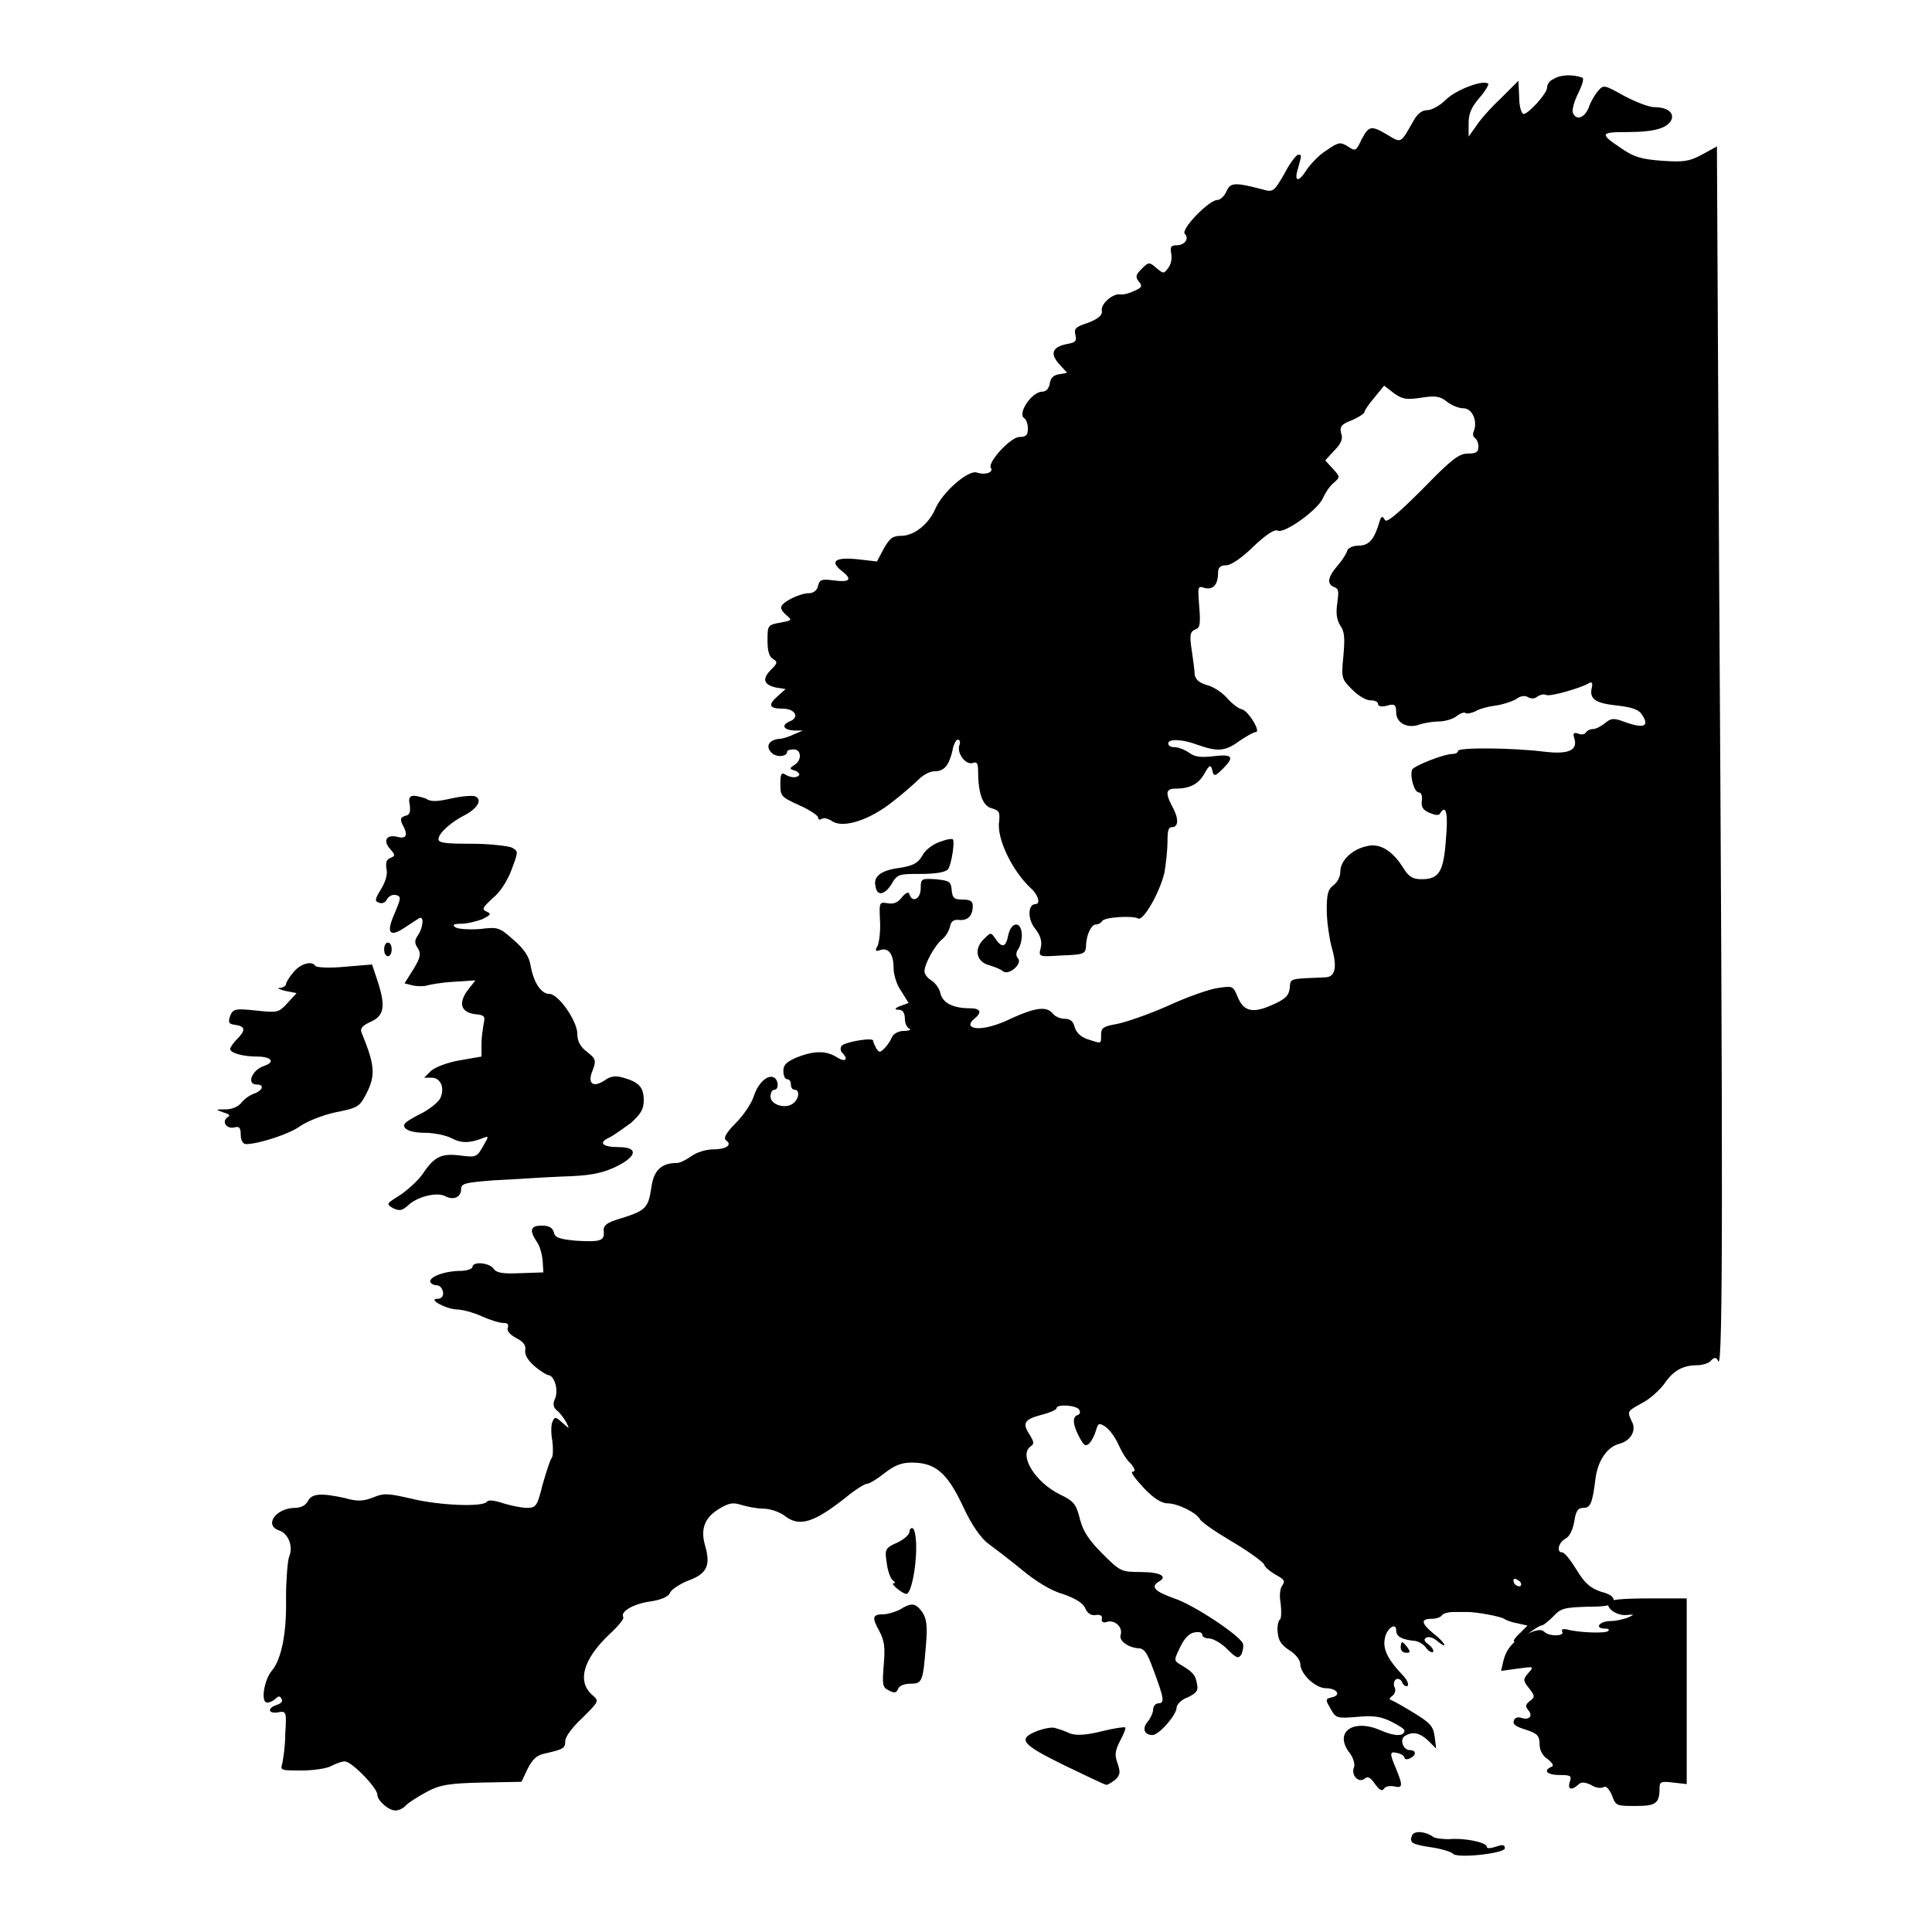 <?xml version="1.0" encoding="utf-8"?>
<!-- Svg Vector Icons : http://www.onlinewebfonts.com/icon -->
<!DOCTYPE svg PUBLIC "-//W3C//DTD SVG 1.1//EN" "http://www.w3.org/Graphics/SVG/1.1/DTD/svg11.dtd">
<svg version="1.1" xmlns="http://www.w3.org/2000/svg" xmlns:xlink="http://www.w3.org/1999/xlink" x="0px" y="0px" viewBox="0 0 256 256" enable-background="new 0 0 256 256" xml:space="preserve">
<g><g><g><path fill="#000000" d="M205.8,10.5c-0.5,0.2-0.8,0.7-0.8,1.1c0,0.8-2.5,3.5-3.1,3.5c-0.3,0-0.6-1-0.6-2.2l-0.1-2.2l-2.3,2.3c-1.3,1.2-2.8,2.9-3.3,3.7l-1,1.4v-1.7c0-1.3,0.3-2.1,1.4-3.4c0.8-0.9,1.3-1.8,1.2-1.9c-0.6-0.6-4.3,0.8-5.6,2.1c-0.8,0.8-1.9,1.4-2.5,1.4c-0.7,0-1.3,0.5-1.8,1.4c-1.7,3-1.6,3-3.4,1.9c-2.2-1.3-2.5-1.3-3.5,0.6c-0.7,1.5-0.8,1.6-1.8,0.9c-1-0.6-1.2-0.6-2.8,0.5c-1,0.6-2.1,1.8-2.6,2.5c-1.1,1.8-1.8,1.8-1.2-0.1c0.5-1.8,0.5-1.8,0-1.8c-0.2,0-1.1,1.1-1.8,2.5c-1.4,2.4-1.5,2.5-2.9,2.1c-3.8-1-4.3-0.9-4.8,0.3c-0.3,0.6-0.8,1.1-1.2,1.1c-1.1,0-4.9,3.9-4.3,4.5c0.6,0.6,0,1.5-1.1,1.5c-0.7,0-0.9,0.2-0.7,1.1c0.1,0.6,0,1.4-0.4,1.9c-0.6,0.8-0.6,0.8-1.6,0c-0.9-0.8-1-0.8-1.9,0.1c-0.8,0.8-0.9,1.1-0.4,1.7c0.5,0.6,0.4,0.8-0.5,1.2c-0.6,0.3-1.5,0.6-2,0.5c-1-0.1-2.6,1.3-2.4,2.2c0.1,0.6-0.6,1.2-2.5,1.8c-1,0.4-1.2,0.6-1,1.4c0.2,0.8,0,1-1.2,1.2c-1.9,0.4-2.2,1.3-0.9,2.7l1,1.1l-1.1,0.2c-0.7,0.1-1.1,0.5-1.2,1.2s-0.5,1.1-1,1.1c-1.4,0-3.3,2.9-2.4,3.5c0.3,0.2,0.5,0.8,0.5,1.4c0,0.8-0.2,1.1-1.1,1.1c-1.2,0-4.3,3.4-3.8,4.1c0.4,0.6-0.8,1-1.9,0.6c-1.2-0.3-4.6,2.7-5.5,4.9c-0.9,2-2.8,3.5-4.5,3.5c-1.1,0-1.5,0.3-2.3,1.7l-0.9,1.7l-2.6-0.3c-3-0.3-3.7,0.3-2,1.6c1.4,1.1,1,1.5-1.2,1.2c-1.5-0.2-1.8-0.1-2,0.7c-0.1,0.6-0.6,1-1.2,1c-1.2,0-3.7,1.2-3.7,1.9c0,0.3,0.4,0.8,0.8,1.1c0.7,0.6,0.6,0.6-0.9,0.9c-1.7,0.3-1.7,0.4-1.7,2.4c0,1.3,0.2,2.1,0.7,2.4c0.7,0.4,0.6,0.6-0.2,1.4c-1.2,1.2-1.1,2,0.6,2.4l1.3,0.2l-1,0.9c-1.4,1.2-1.2,1.7,0.6,1.7c1.7,0,2.3,1.2,0.9,1.7c-1.1,0.5-0.8,1.1,0.6,1.2h1.2l-1.2,0.5c-0.6,0.3-1.5,0.6-1.9,0.6c-1.4,0.1-1.9,1-1.1,1.8c0.6,0.7,2.1,0.6,2.1-0.1c0-0.2,0.4-0.3,0.9-0.3c1,0,1.1,1.5,0,2.1c-0.6,0.4-0.6,0.5,0.1,0.7c0.4,0.1,0.7,0.5,0.6,0.6c-0.3,0.4-1.1,0.4-1.9-0.1c-0.5-0.3-0.6,0.1-0.6,1.3c0,1.6,0.1,1.7,2.5,2.8c1.4,0.6,2.5,1.4,2.5,1.6c0,0.3,0.2,0.4,0.5,0.2c0.3-0.2,0.8,0,1.2,0.2c1.3,1.1,4.6,0.2,7.7-2.1c1.6-1.2,3.3-2.7,3.9-3.3c0.6-0.6,1.5-1.1,2.1-1.1c1.3,0,1.9-0.7,2.4-2.7c0.1-0.8,0.5-1.5,0.7-1.5c0.3,0,0.4,0.4,0.2,0.8c-0.3,1.1,0.9,2.6,1.8,2.3c0.5-0.2,0.7,0,0.7,1c0,3,0.6,4.7,1.8,5c1,0.3,1.1,0.5,1,1.7c-0.4,2.3,1.8,6.7,4.2,8.9c1,0.9,1.3,2.1,0.6,2.1c-1,0-1.1,2,0,3.3c0.7,0.9,0.9,1.7,0.7,2.5c-0.3,1.2-0.3,1.2,2.8,1c2.8-0.1,3.1-0.2,3.2-1.1c0-1.6,0.7-3,1.3-3c0.3,0,0.7-0.2,0.8-0.4c0.2-0.6,4.1-0.8,4.8-0.4c0.7,0.4,2.9-3.5,3.5-6.1c0.2-1.2,0.4-3,0.4-4.1c0-1.4,0.1-1.9,0.6-1.9c0.9,0,0.9-1.2,0-2.8c-0.9-1.7-0.8-2.3,0.4-2.3c2,0,3.1-0.6,3.9-2c0.6-1.1,0.8-1.2,1-0.6c0.2,1.1,0.4,1,1.5-0.1c1.5-1.5,1.2-1.9-1.3-1.6c-1.7,0.2-2.5,0.1-3.3-0.5c-0.6-0.4-1.4-0.7-1.9-0.7c-0.5,0-0.8-0.2-0.8-0.5c0-0.6,1.8-0.6,3.9,0.2c2.6,0.9,3.6,0.9,5.5-0.5c0.9-0.6,1.9-1.2,2.2-1.2c0.7,0-0.9-2.7-1.8-3c-0.5-0.1-1.4-0.8-2-1.5s-1.8-1.5-2.6-1.7c-1.1-0.3-1.6-0.8-1.7-1.4c0-0.5-0.2-2-0.4-3.3c-0.3-2-0.2-2.4,0.5-2.7c0.6-0.2,0.7-0.7,0.5-3.1c-0.2-2.6-0.2-2.7,0.7-2.4c1.1,0.3,1.8-0.4,1.8-2c0-0.7,0.3-1,1.1-1c0.6,0,2.1-1,3.6-2.5c1.7-1.6,2.8-2.3,3.2-2.1c0.8,0.5,5.3-2.7,6-4.3c0.3-0.7,0.9-1.6,1.4-2c0.9-0.8,0.9-0.8-0.1-1.9l-1-1.1l1.2-1.3c0.9-0.9,1.2-1.6,0.9-2.3c-0.2-0.8,0-1.2,1.4-1.7c0.9-0.4,1.7-0.9,1.7-1.1c0-0.2,0.6-1.1,1.3-1.9l1.3-1.6l1.3,1c1.1,0.8,1.7,0.9,3.6,0.6c1.9-0.3,2.5-0.2,3.4,0.5c0.6,0.5,1.6,0.9,2.2,0.9c1.2,0,1.9,1.7,1.4,3c-0.2,0.4-0.1,0.8,0.1,0.9c0.3,0.2,0.5,0.7,0.5,1.2c0,0.7-0.3,0.9-1.4,0.9c-1.2,0-2.2,0.8-6,4.7c-3.6,3.6-4.8,4.5-5,4.1c-0.3-0.6-0.5-0.5-0.7,0.2c-0.7,2.4-1.4,3.2-2.8,3.2c-0.7,0-1.4,0.3-1.5,0.7c-0.1,0.4-0.7,1.3-1.3,2c-1.3,1.5-1.4,2.4-0.4,2.8c0.6,0.2,0.6,0.6,0.4,2.1c-0.2,1.3-0.1,2.2,0.4,3c0.6,0.8,0.6,1.8,0.4,4.1c-0.3,2.9-0.2,3,1.2,4.4c0.8,0.8,1.8,1.4,2.4,1.4c0.6,0,1,0.2,1,0.5c0,0.3,0.5,0.4,1.2,0.2c1-0.3,1.2-0.1,1.2,0.9c0,1.4,1.5,2.2,3.1,1.6c0.6-0.2,1.8-0.4,2.5-0.4c0.8,0,1.9-0.3,2.4-0.7c0.5-0.4,1.1-0.6,1.2-0.4c0.2,0.1,0.8,0,1.4-0.3c0.5-0.3,1.7-0.6,2.5-0.7c0.9-0.1,2.1-0.5,2.7-0.8c0.6-0.5,1.3-0.6,1.7-0.3c0.4,0.2,0.9,0.2,1.2-0.1c0.3-0.2,0.9-0.4,1.2-0.2c0.6,0.2,4.5-0.9,5.7-1.6c0.3-0.2,0.5,0,0.3,0.7c-0.3,1.5,0.6,2,3.5,2.3c1.7,0.2,2.7,0.5,3.1,1.1c1.2,1.7,0.3,2-2.4,1c-1.3-0.5-1.7-0.4-2.4,0.2c-0.5,0.4-1.2,0.8-1.6,0.8c-0.4,0-0.8,0.2-1,0.5c-0.1,0.2-0.6,0.3-1,0.1c-0.6-0.2-0.7,0-0.5,0.6c0.5,1.6-0.7,2.2-4,1.8c-3.9-0.5-11.4-0.6-11.4-0.1c0,0.2-0.3,0.4-0.7,0.4c-1.2,0-5.2,1.6-5.4,2.1c-0.3,0.9,0.3,3,0.9,3c0.3,0,0.5,0.4,0.4,1.1c-0.1,0.8,0.1,1.2,1,1.6c0.7,0.3,1.3,0.4,1.4,0.1c0.8-1.3,1.1-0.1,0.8,3.3c-0.3,4.4-0.9,5.4-3.2,5.4c-1.2,0-1.7-0.3-2.4-1.4c-1.4-2.3-3.1-3.4-4.8-3c-2,0.4-3.6,1.9-3.6,3.4c0,0.7-0.4,1.4-0.9,1.8c-0.7,0.5-0.9,1.1-0.9,3.2c0,1.5,0.3,3.6,0.6,4.8c0.8,2.7,0.6,4.1-0.7,4.2c-4.9,0.2-4.7,0.1-4.8,1.4c-0.1,1-0.6,1.5-2.2,2.2c-2.6,1.2-3.9,1-4.7-1c-0.6-1.4-0.6-1.5-2.5-1.2c-1.1,0.1-4.2,1.2-6.8,2.4c-2.7,1.2-5.7,2.2-6.8,2.4c-1.7,0.3-2,0.5-2,1.4c0,1.3,0.1,1.2-1.8,0.6c-0.9-0.3-1.5-0.9-1.7-1.6c-0.2-0.8-0.6-1.1-1.3-1.1c-0.6,0-1.3-0.3-1.6-0.7c-0.8-1-2.3-0.8-5.4,0.6c-2.6,1.3-5,1.7-5.5,1c-0.1-0.2,0.1-0.6,0.5-0.9c1.1-0.9,0.8-1.4-0.6-1.4c-2.2,0-3.6-0.7-3.9-2c-0.1-0.6-0.7-1.4-1.2-1.7c-0.5-0.3-0.9-0.8-0.9-1.2c0-1,1.4-3.5,2.4-4.3c0.5-0.4,0.9-1.2,1-1.7c0.1-0.6,0.5-0.9,1.2-0.8c1.2,0.1,1.8-0.6,1.8-1.9c0-0.6-0.4-0.8-1.3-0.8c-1.2,0-1.4-0.2-1.5-1.3c-0.1-1.1-0.3-1.2-2.1-1.4c-1.9-0.1-2-0.1-2,1.2c0,1.4-1.1,2-1.5,0.8c-0.1-0.4-0.5-0.2-1,0.4c-0.5,0.7-1.1,0.9-1.8,0.8c-1.2-0.2-1.2-0.2-1.1,2.2c0.1,1.4-0.1,2.9-0.3,3.4c-0.4,0.7-0.3,0.8,0.3,0.6c1.1-0.4,1.8,0.5,1.8,2.3c0,0.9,0.4,2.3,1,3.1l1,1.6l-1.1,0.4c-0.8,0.3-0.8,0.5-0.2,0.5c0.5,0,0.8,0.4,0.8,1.2c0,0.6,0.3,1.2,0.6,1.3c0.3,0.1,0,0.3-0.7,0.3c-0.8,0-1.4,0.4-1.6,0.8c-0.2,0.5-0.6,1.1-1,1.5c-0.6,0.6-0.7,0.6-1.1,0c-0.2-0.4-0.4-0.8-0.4-1c0-0.5-3.9,0.2-4.2,0.7c-0.2,0.3-0.1,0.7,0.1,0.9c0.9,0.9,0.4,1.3-0.7,0.6c-1.4-0.9-3-0.9-5.3,0c-1.4,0.6-1.8,1-1.8,1.8c0,0.6,0.2,1.1,0.5,1.1c0.3,0,0.5,0.3,0.5,0.7c0,0.4,0.2,0.7,0.5,0.7c0.7,0,0.6,1.2-0.2,1.8c-1,0.8-3,0.2-3-0.9c0-0.5,0.2-0.9,0.5-0.9c0.6,0,0.6-1.2,0-1.6c-0.8-0.5-2.1,0.6-2.7,2.4c-0.3,1-1.4,2.6-2.4,3.6c-1.2,1.2-1.7,2-1.3,2.3c0.9,0.6,0,1.2-1.7,1.2c-1,0-2.2,0.4-2.9,0.9s-1.5,0.9-1.9,0.9c-2.1,0-3.1,1-3.4,3.3c-0.4,2.6-0.7,3-3.9,4c-2.1,0.6-2.5,1-2.4,1.8c0.1,1.2-0.4,1.4-3.7,1.2c-2.1-0.2-2.8-0.4-2.9-1.1c-0.2-0.6-0.6-0.9-1.6-0.9c-1.5,0-1.7,0.6-0.7,2.1c0.4,0.5,0.7,1.6,0.8,2.5l0.1,1.6l-3,0.1c-2.3,0.1-3.2,0-3.6-0.6c-0.6-0.8-2.8-1-2.8-0.2c0,0.2-0.7,0.5-1.6,0.5c-1.9,0-4,0.7-4,1.4c0,0.2,0.4,0.5,0.8,0.5c0.5,0,0.8,0.4,0.9,0.9s-0.2,0.9-0.7,0.9c-1.4,0,1,1.3,2.4,1.4c0.8,0,2.3,0.4,3.4,0.9c1.1,0.5,2.4,0.9,2.9,0.9c0.6,0,0.7,0.2,0.6,0.6c-0.2,0.4,0.2,0.9,1.1,1.4c1,0.5,1.3,1,1.2,1.6c-0.1,0.6,0.3,1.3,1.2,2.1c0.8,0.7,1.7,1.2,1.8,1.2c0.8,0,1.4,1.8,1,3c-0.4,0.8-0.3,1.3,0.2,1.7c0.4,0.3,0.9,1,1.2,1.5c0.5,1,0.5,1-0.5,0.1c-0.9-0.8-1-0.8-1.3-0.1c-0.2,0.4-0.2,1.6,0,2.6c0.1,1,0.1,1.9-0.1,2.2c-0.2,0.2-0.7,1.8-1.2,3.5c-0.7,2.9-0.9,3.1-2.1,3.1c-0.7,0-2.1-0.3-3.1-0.6c-1.2-0.4-2-0.5-2.2-0.2c-0.5,0.7-6.2,0.5-9.9-0.4c-3.1-0.7-3.7-0.8-5.1-0.2c-1.3,0.5-2.1,0.6-3.8,0.1c-3.2-0.7-4.4-0.6-4.9,0.4c-0.3,0.6-1,0.9-1.7,0.9c-2.5,0-4.2,2.3-2.1,3c1.2,0.4,1.9,2.1,1.3,3.5c-0.2,0.6-0.4,3.1-0.4,5.5c0.1,4.5-0.6,8.1-1.9,9.6c-1,1.2-1.5,4.2-0.6,4.2c0.3,0,0.8-0.2,1.1-0.5c0.4-0.4,0.6-0.4,0.8,0c0.2,0.3,0,0.6-0.6,0.8c-1.3,0.4-1.2,1.2,0.1,1c1.1-0.2,1.2-0.2,1,2.8c0,1.7-0.3,3.5-0.4,4c-0.3,0.9-0.1,0.9,2.6,0.9c1.6,0,3.4-0.3,3.9-0.6c0.6-0.3,1.3-0.6,1.8-0.6c0.9,0,4.3,3.5,4.3,4.4c0,0.8,1.5,2.1,2.4,2.1c0.4,0,1.1-0.3,1.4-0.7c0.4-0.4,1.7-1.2,2.8-1.8c1.7-0.9,2.9-1.1,7.2-1.2l5.3-0.1l0.8-1.7c0.6-1.2,1.2-1.8,2.1-2c2.6-0.6,2.9-0.7,2.9-1.7c0-0.6,1-1.9,2.3-3.1c2.1-2.1,2.2-2.2,1.4-2.9c-2.2-1.8-1.4-4.8,2.2-8.2c1.1-1,1.9-2,1.8-2.2c-0.5-0.7,1.3-1.8,3.6-2.1c1.3-0.2,2.4-0.6,2.6-1.2c0.2-0.4,1.4-1.2,2.5-1.6c2.4-0.9,2.9-2,2.1-4.7c-0.6-2.2,0-3.7,2.1-4.9c1.2-0.7,1.7-0.7,2.7-0.4c0.7,0.2,2,0.5,2.9,0.5c0.9,0,2.1,0.4,2.8,0.9c2,1.6,3.9,1,8.2-2.4c1.2-1,2.5-1.8,2.8-1.8s1.3-0.6,2.3-1.4c1.3-1,2.2-1.4,3.6-1.4c3.1,0,4.7,1.3,6.8,5.8c1.2,2.6,2.4,4.2,3.3,4.9c0.8,0.6,2.8,2.1,4.5,3.5c1.8,1.5,3.9,2.8,5.4,3.2c1.7,0.6,2.7,1.2,3,1.9c0.3,0.7,0.8,1,1.4,0.9c0.6-0.1,0.9,0.1,0.8,0.5c-0.1,0.4,0.2,0.6,0.7,0.4c1-0.3,2.1,0.7,1.8,1.7c-0.3,0.8,1,1.7,2.3,1.8c0.8,0,1.2,0.6,1.9,2.5c1.5,4,1.7,4.8,0.8,4.8c-0.4,0-0.7,0.4-0.7,0.8c0,0.4-0.3,1.1-0.7,1.6c-0.8,0.9-0.5,1.8,0.6,1.8c0.9,0,3.2-2.7,3.2-3.6c0-0.4,0.6-1.1,1.5-1.4c1.2-0.6,1.4-0.9,1.2-1.8c-0.2-1.2-0.6-1.6-2.3-2.6c-0.8-0.5-0.7-0.6,0.1-2.3c0.6-1.2,1.2-1.8,1.9-1.9c0.6-0.1,1,0,1,0.3c0,0.3,0.4,0.5,0.9,0.5c0.5,0,1.6,0.6,2.4,1.4c1.3,1.3,1.5,1.3,1.9,0.7c0.2-0.5,0.3-1.1,0.2-1.4c-0.4-1.1-6.6-5.2-9.1-6c-2.5-0.9-3.2-1.5-2.1-2.2c1.3-0.7,0.3-1.3-2.4-1.3c-2.5,0-2.7-0.1-5-2.4c-1.8-1.8-2.6-3-3-4.6c-0.5-2-0.8-2.4-2.7-3.3c-3.2-1.6-5.4-5.1-3.9-6.3c0.6-0.4,0.5-0.6,0-1.5c-1.1-1.6-0.8-2.1,1.4-2.7c1.2-0.3,2.1-0.7,2.1-0.9c0-0.6,2.7-0.4,3,0.2c0.2,0.3,0.1,0.6-0.2,0.7c-0.7,0.2-0.7,1.2,0.2,2.9c0.6,1.1,0.8,1.3,1.3,0.9c0.3-0.3,0.7-1,0.9-1.7c0.3-1,0.4-1.1,1.2-0.6c0.5,0.3,1.2,1.2,1.7,2.2c0.4,0.9,1.1,2.2,1.7,2.7c0.6,0.7,0.7,1.1,0.3,1.1c-0.4,0,0.3,0.9,1.4,2.1c1.3,1.4,2.4,2.1,3.2,2.1c1.3,0,3.8,1.2,4.3,2.1c0.2,0.4,2.1,1.7,4.3,3c2.2,1.3,4.1,2.7,4.2,3c0.1,0.4,0.9,1,1.6,1.4c1.1,0.6,1.2,0.8,0.8,1.4c-0.3,0.4-0.4,1.3-0.2,2.4c0.1,1,0.1,1.9-0.1,2.1c-0.2,0.1-0.4,0.9-0.3,1.7c0.1,1.1,0.5,1.7,1.6,2.4c0.8,0.5,1.4,1.3,1.4,1.8c0,1.3,2,3.2,3.4,3.2c1.4,0,2.1,0.9,0.8,1.2c-0.9,0.2-0.9,0.3-0.2,1.5c0.7,1.3,0.9,1.3,3.5,1.1c2-0.2,3.1-0.1,4.5,0.6c1,0.5,1.8,1,1.8,1.2c0,0.8-1.3,0.8-3.1,0c-3.6-1.6-6.2,0.1-4.3,2.8c0.6,0.7,0.9,1.7,0.7,2.1c-0.4,1,0.6,2.1,1.4,1.5c0.4-0.4,0.8-0.2,1.4,0.7c0.6,0.8,0.9,1,1.2,0.6c0.2-0.3,0.7-0.4,1.3-0.3c1.2,0.3,1.2-0.1,0.3-2.3c-0.9-2.1-0.9-2.4,0.2-2.1c0.5,0.1,0.9,0.4,0.9,0.6c0,0.2,0.3,0.3,0.7,0.1c0.9-0.4,0.9-1.1,0-1.1s-1.4-1.5-0.6-1.9c1-0.6,1.9-0.4,3,0.6l1.1,1.1l-0.2-1.6c-0.2-1.4-0.6-1.8-2.7-3.1c-1.3-0.8-2.7-1.6-3-1.7c-0.4-0.1-0.3-0.3,0.1-0.6c0.3-0.2,0.5-0.7,0.3-1.1c-0.2-0.4-0.1-0.9,0.2-1.1c0.3-0.1,0.6,0,0.8,0.4c0.1,0.4,0.5,0.6,0.7,0.5c0.2-0.2,0-0.8-0.7-1.5c-1.9-2-2.6-3.4-2.3-4.8c0.2-1.3,1.5-2.2,1.5-1.1c0,0.8,0.6,1.2,2.2,1.4c0.7,0,1.5,0.5,1.8,1c0.3,0.4,0.7,0.6,0.9,0.5c0.1-0.2-0.1-0.6-0.6-1c-0.6-0.4-0.7-0.7-0.3-0.9c0.3-0.2,1,0,1.5,0.5c0.5,0.4,0.9,0.6,0.9,0.5c0-0.2-0.6-0.9-1.4-1.5c-1.7-1.4-1.8-2-0.3-2c0.6,0,1.2-0.2,1.4-0.5c0.1-0.2,0.8-0.4,1.5-0.4s1.6,0,1.9,0c1.2,0,4.4,0.6,4.8,0.9c0.3,0.2,1.1,0.5,1.8,0.6l1.3,0.3l-1,1c-1.5,1.4-0.8,1.6,0.9,0.2c0.8-0.6,1.7-1.2,1.9-1.2c0.3,0,1-0.6,1.6-1.2c1-1.1,1.5-1.2,4.5-1.3c2.7,0,3.4-0.2,3.5-0.8c0.1-0.5-0.5-0.9-1.7-1.2c-1.4-0.5-2.1-1.1-3.2-2.9c-0.8-1.3-1.6-2.3-1.9-2.3c-0.8,0-0.5-1.3,0.4-1.8c0.6-0.3,1-1.2,1.2-2.3c0.2-1.4,0.5-1.8,1.2-1.8c0.9,0,1.2-0.5,1.6-3.8c0.3-2.5,1.6-4.3,3.2-4.7c1.5-0.4,2.3-1.8,1.6-3c-0.6-1.3-0.6-1.3,1.4-2.4c1-0.5,2.3-1.7,2.9-2.5c1.2-1.8,2.5-2.5,4.4-2.5c0.7,0,1.6-0.3,1.8-0.6c0.5-0.5,0.7-0.5,1,0.1c0.6,0.8,0.6-24,0.1-103.2l-0.3-57.8l-2,1.1c-1.7,0.9-2.4,1-5.3,0.8c-2.7-0.2-3.7-0.5-5.3-1.6c-3-2-2.9-2.2,0.7-2.2c3.6,0,5.4-0.5,5.9-1.7c0.3-0.9-0.6-1.6-2.3-1.6c-0.7,0-2.5-0.7-4-1.5c-2.7-1.5-2.7-1.5-3.5-0.6c-0.4,0.5-1,1.5-1.2,2.2c-0.6,1.4-1.7,1.7-2.1,0.6c-0.1-0.4,0.2-1.5,0.7-2.5c0.5-1,0.8-1.9,0.6-2.1C208.3,9.8,206.7,9.9,205.8,10.5z M201.5,209.7c0.1,0.2,0.1,0.5-0.2,0.5c-0.2,0-0.6-0.2-0.7-0.5c-0.1-0.3-0.1-0.5,0.2-0.5C201,209.3,201.4,209.5,201.5,209.7z"/><path fill="#000000" d="M54.3,106.7c0.1,0.9,0,1.3-0.6,1.4c-0.6,0.2-0.7,0.4-0.4,1.1c0.8,1.4,0.6,2-0.6,1.7c-1.5-0.4-2,0.5-1,1.6c0.7,0.8,0.7,0.9,0,1.2c-0.5,0.2-0.6,0.6-0.5,1.4c0.2,0.7-0.1,1.7-0.7,2.7c-0.8,1.3-0.9,1.6-0.3,1.8c0.4,0.2,0.9,0,1.1-0.5c0.3-0.4,0.7-0.6,1.2-0.5c0.7,0.2,0.6,0.5-0.2,2.4c-1.2,2.7-0.7,3.3,1.5,1.8c0.9-0.6,1.8-1.2,1.9-1.2c0.5,0,0.3,1.4-0.3,2.3c-0.5,0.7-0.5,1.1,0,1.8c0.4,0.7,0.3,1.2-0.6,2.7l-1.2,1.9l1.2,0.3c0.6,0.1,1.4,0.1,1.7,0s1.8-0.4,3.5-0.5l3-0.2l-1.1,1.4c-1.2,1.7-0.8,2.9,1.2,3.1c1.1,0.1,1.2,0.3,1,1.2c-0.1,0.6-0.3,1.8-0.3,2.7v1.7l-2.9,0.5c-1.7,0.3-3.2,0.9-3.8,1.4l-0.9,0.9h1c1.2,0,1.8,1.4,1.1,2.8c-0.3,0.5-1.5,1.5-2.8,2.1c-1.9,1-2.2,1.3-1.8,1.8c0.4,0.4,1.4,0.6,2.6,0.6c1.1,0,2.7,0.3,3.5,0.7c1.3,0.7,2.4,0.7,4.2,0c0.8-0.3,0.8-0.3,0,1.1c-0.8,1.4-0.9,1.5-3.1,1.2c-2.5-0.3-3.4,0.2-5,2.6c-0.5,0.7-1.8,1.9-2.8,2.6c-1.9,1.2-2,1.2-1,1.8c0.9,0.4,1.2,0.3,2-0.4c1.1-1.1,3.8-1.8,4.9-1.2s2.1,0.1,2.1-0.9c0-0.8,0.5-0.9,4.3-1.2c2.3-0.1,6.4-0.4,9-0.5c3.7-0.1,5.2-0.4,7-1.2c3-1.4,3.3-2.7,0.6-2.7c-2.2,0-2.8-0.6-1.2-1.3c0.6-0.3,1.8-1.2,2.8-1.9c1.3-1.2,1.7-1.8,1.7-3c0-1.7-0.6-2.4-2.7-3c-1-0.3-1.7-0.2-2.4,0.3c-1.6,1.1-2.4,0.5-1.7-1.2c0.5-1.3,0.5-1.6-0.7-2.5c-0.9-0.7-1.3-1.4-1.3-2.4c0-1.7-2.5-5.3-3.7-5.3c-1.1,0-2.1-1.5-2.5-3.8c-0.2-1.2-0.9-2.2-2.3-3.4c-1.8-1.6-2-1.7-4.4-1.4c-1.4,0.1-2.9,0-3.2-0.2c-0.5-0.3-0.4-0.5,0.7-0.5c0.8,0,2-0.3,2.8-0.6c1.2-0.6,1.2-0.7,0.6-1c-0.7-0.3-0.6-0.5,0.8-1.8c1-0.8,2-2.4,2.5-3.8c0.9-2.4,0.9-2.4,0-2.9c-0.5-0.2-2.9-0.5-5.3-0.5c-3.4,0-4.4-0.1-4.4-0.6c0-0.8,1.7-2.3,3.5-3.2c1.7-0.9,2.4-2.1,1.3-2.5c-0.4-0.1-1.8,0-3.1,0.3c-1.8,0.4-2.7,0.5-3.4,0C54.5,105.2,54,105.3,54.3,106.7z"/><path fill="#000000" d="M124.4,111.6c-0.8,0.3-1.8,1-2.2,1.8c-0.6,1-1.2,1.3-3,1.6c-2.4,0.3-3.5,1.1-3.2,2.4c0.2,1.4,1.2,1.2,2.1-0.2c0.8-1.4,1-1.4,3.9-1.4c1.9,0,3.2-0.2,3.6-0.6c0.5-0.6,1-4.1,0.6-4C125.9,111.1,125.2,111.3,124.4,111.6z"/><path fill="#000000" d="M133.6,123.9c-0.3,1.6-0.8,1.8-1.7,0.5c-0.6-0.9-0.6-0.9-1.6,0.1c-1.3,1.3-0.9,3,0.8,3.4c0.6,0.2,1.5,0.5,1.8,0.8c0.8,0.6,2.6-1,2-1.7c-0.3-0.3-0.3-0.8,0-1.2c0.3-0.4,0.5-1.2,0.5-2C135.3,122,134,122.1,133.6,123.9z"/><path fill="#000000" d="M50.9,125.8c0,0.5,0.2,0.9,0.5,0.9c0.3,0,0.5-0.4,0.5-0.9c0-0.5-0.2-0.9-0.5-0.9C51.1,124.9,50.9,125.3,50.9,125.8z"/><path fill="#000000" d="M38.9,128.8c-0.6,0.7-1,1.4-1,1.6c0,0.2-0.4,0.5-0.8,0.5c-0.5,0-0.1,0.2,0.7,0.4l1.5,0.3l-1.2,1.3c-1.2,1.3-1.3,1.3-4.2,1c-2.8-0.3-3-0.2-3.4,0.7c-0.3,0.9-0.2,1.1,0.7,1.2c1.3,0.2,1.4,0.7,0.2,1.9c-0.5,0.5-0.9,1.1-0.9,1.3c0,0.5,1.6,1,3.6,1c1.8,0,2.4,0.7,1,1.2c-1.7,0.5-2.5,2.5-1.1,2.5c1.1,0,0.8,0.8-0.3,1.2c-0.6,0.2-1.3,0.7-1.7,1.2c-0.4,0.5-1.2,0.9-2.1,0.9c-1.4,0-1.4,0-0.3,0.4c0.7,0.2,1,0.4,0.6,0.6c-0.9,0.6-0.2,1.6,0.8,1.4c0.7-0.2,0.9,0,0.9,1c0,0.7,0.3,1.2,0.7,1.2c1.7,0,5.9-1.4,7.2-2.4c0.9-0.6,2.8-1.4,4.6-1.8c3-0.6,3.2-0.7,4.1-2.4c1.3-2.5,1.2-3.8-0.6-8.2c-0.2-0.5,0.1-0.9,1.2-1.4c1.8-0.8,2-2,1-5.2l-0.8-2.4l-3.6,0.3c-2.1,0.2-3.7,0.1-3.9-0.1C41.4,127.3,39.9,127.6,38.9,128.8z"/><path fill="#000000" d="M120.5,203c0,0.3-0.7,1-1.6,1.4c-1.6,0.7-1.7,0.9-1.4,2.7c0.1,1,0.5,2.1,0.8,2.3c0.3,0.2,0.4,0.4,0.1,0.4c-0.5,0,1.2,1.4,1.7,1.4c0.6,0,1.3-3.3,1.3-6.1c0-1.4-0.2-2.6-0.5-2.6C120.8,202.4,120.5,202.6,120.5,203z"/><path fill="#000000" d="M213.1,212.3c-0.3,0.8,1.1,1.8,2.4,1.7c1.1-0.1,1.1-0.1,0.3,0.3c-0.5,0.2-1.6,0.5-2.4,0.5c-1.5,0-2.2,1-0.7,1c0.4,0,0.6,0.1,0.4,0.3c-0.3,0.4-4.2,0.2-5.5-0.2c-0.6-0.1-0.7,0-0.6,0.3c0.4,0.6-1.7,0.7-2.4,0c-0.3-0.3-0.9-0.3-2,0.2c-1.9,0.8-3,2-3.4,3.7l-0.3,1.3l2.2-0.3c2.2-0.3,2.2-0.3,1.4,0.6c-0.7,0.8-0.7,1,0.1,2c0.8,1,0.8,1.2,0.1,1.7c-0.6,0.5-0.6,0.7-0.2,1.2c0.7,0.8,0.1,1.4-1,1c-0.4-0.1-0.8,0-0.9,0.4c-0.2,0.5,0.3,0.8,1.6,1.2c1.5,0.5,1.8,0.8,1.8,1.9c0,0.8,0.4,1.6,1.1,2c0.7,0.6,0.8,0.9,0.5,1c-1.2,0.5-0.6,1.1,1.1,1.1c1.4,0,1.6,0.1,1.3,0.9c-0.3,1,0.2,1.2,1.1,0.4c0.4-0.4,0.8-0.4,1.7,0c0.6,0.4,1.3,0.5,1.7,0.3c0.3-0.2,0.7,0.2,1.1,1.1c0.5,1.4,0.6,1.4,3.1,1.4c2.7,0,3.2-0.3,3.2-2.4c0-0.8,0.2-0.9,1.8-0.7l1.8,0.2V224v-12.2h-5.1C214.8,211.8,213.2,212,213.1,212.3z"/><path fill="#000000" d="M119.2,213.3c-0.6,0.3-1.6,0.6-2.1,0.6c-1.5,0-1.6,0.4-0.6,2.2c0.7,1.3,0.8,2.2,0.6,4.5c-0.2,2.6-0.2,3,0.7,3.4c0.7,0.4,1,0.3,1.2-0.2c0.1-0.4,0.8-0.7,1.6-0.7c1.6,0,1.7-0.2,2.1-5.2c0.2-2.4,0.1-3.4-0.5-4.3C121.3,212.4,120.8,212.3,119.2,213.3z"/><path fill="#000000" d="M185.6,218.3c0,0.4,0.3,0.7,0.7,0.7c0.6,0,0.6-0.1,0.2-0.7c-0.3-0.4-0.6-0.7-0.7-0.7C185.7,217.6,185.6,217.9,185.6,218.3z"/><path fill="#000000" d="M137.6,229.3c-2.9,1.1-2.3,1.8,3.4,4.6c2.9,1.4,5.4,2.6,5.6,2.6c0.2,0,0.7-0.3,1.2-0.7c0.6-0.6,0.7-0.9,0.3-2.1c-0.4-1.1-0.4-1.6,0.3-3c0.5-0.9,0.8-1.7,0.7-1.8c-0.1-0.1-1.5,0.1-3.1,0.5c-2,0.5-3.3,0.6-4.2,0.3c-0.6-0.3-1.5-0.6-1.9-0.7C139.5,228.8,138.5,229,137.6,229.3z"/><path fill="#000000" d="M187.1,243.2c-0.4,1,0,1.2,2.7,1.6c1.3,0.2,2.5,0.6,2.7,0.8c0.4,0.7,6.9,0,6.9-0.7c0-0.5-0.3-0.5-1.2-0.2c-0.6,0.2-1.2,0.3-1.2,0c0-0.6-3.1-1.2-5-1c-0.8,0-1.8-0.1-2.1-0.3C189,242.7,187.4,242.5,187.1,243.2z"/></g></g></g>
</svg>